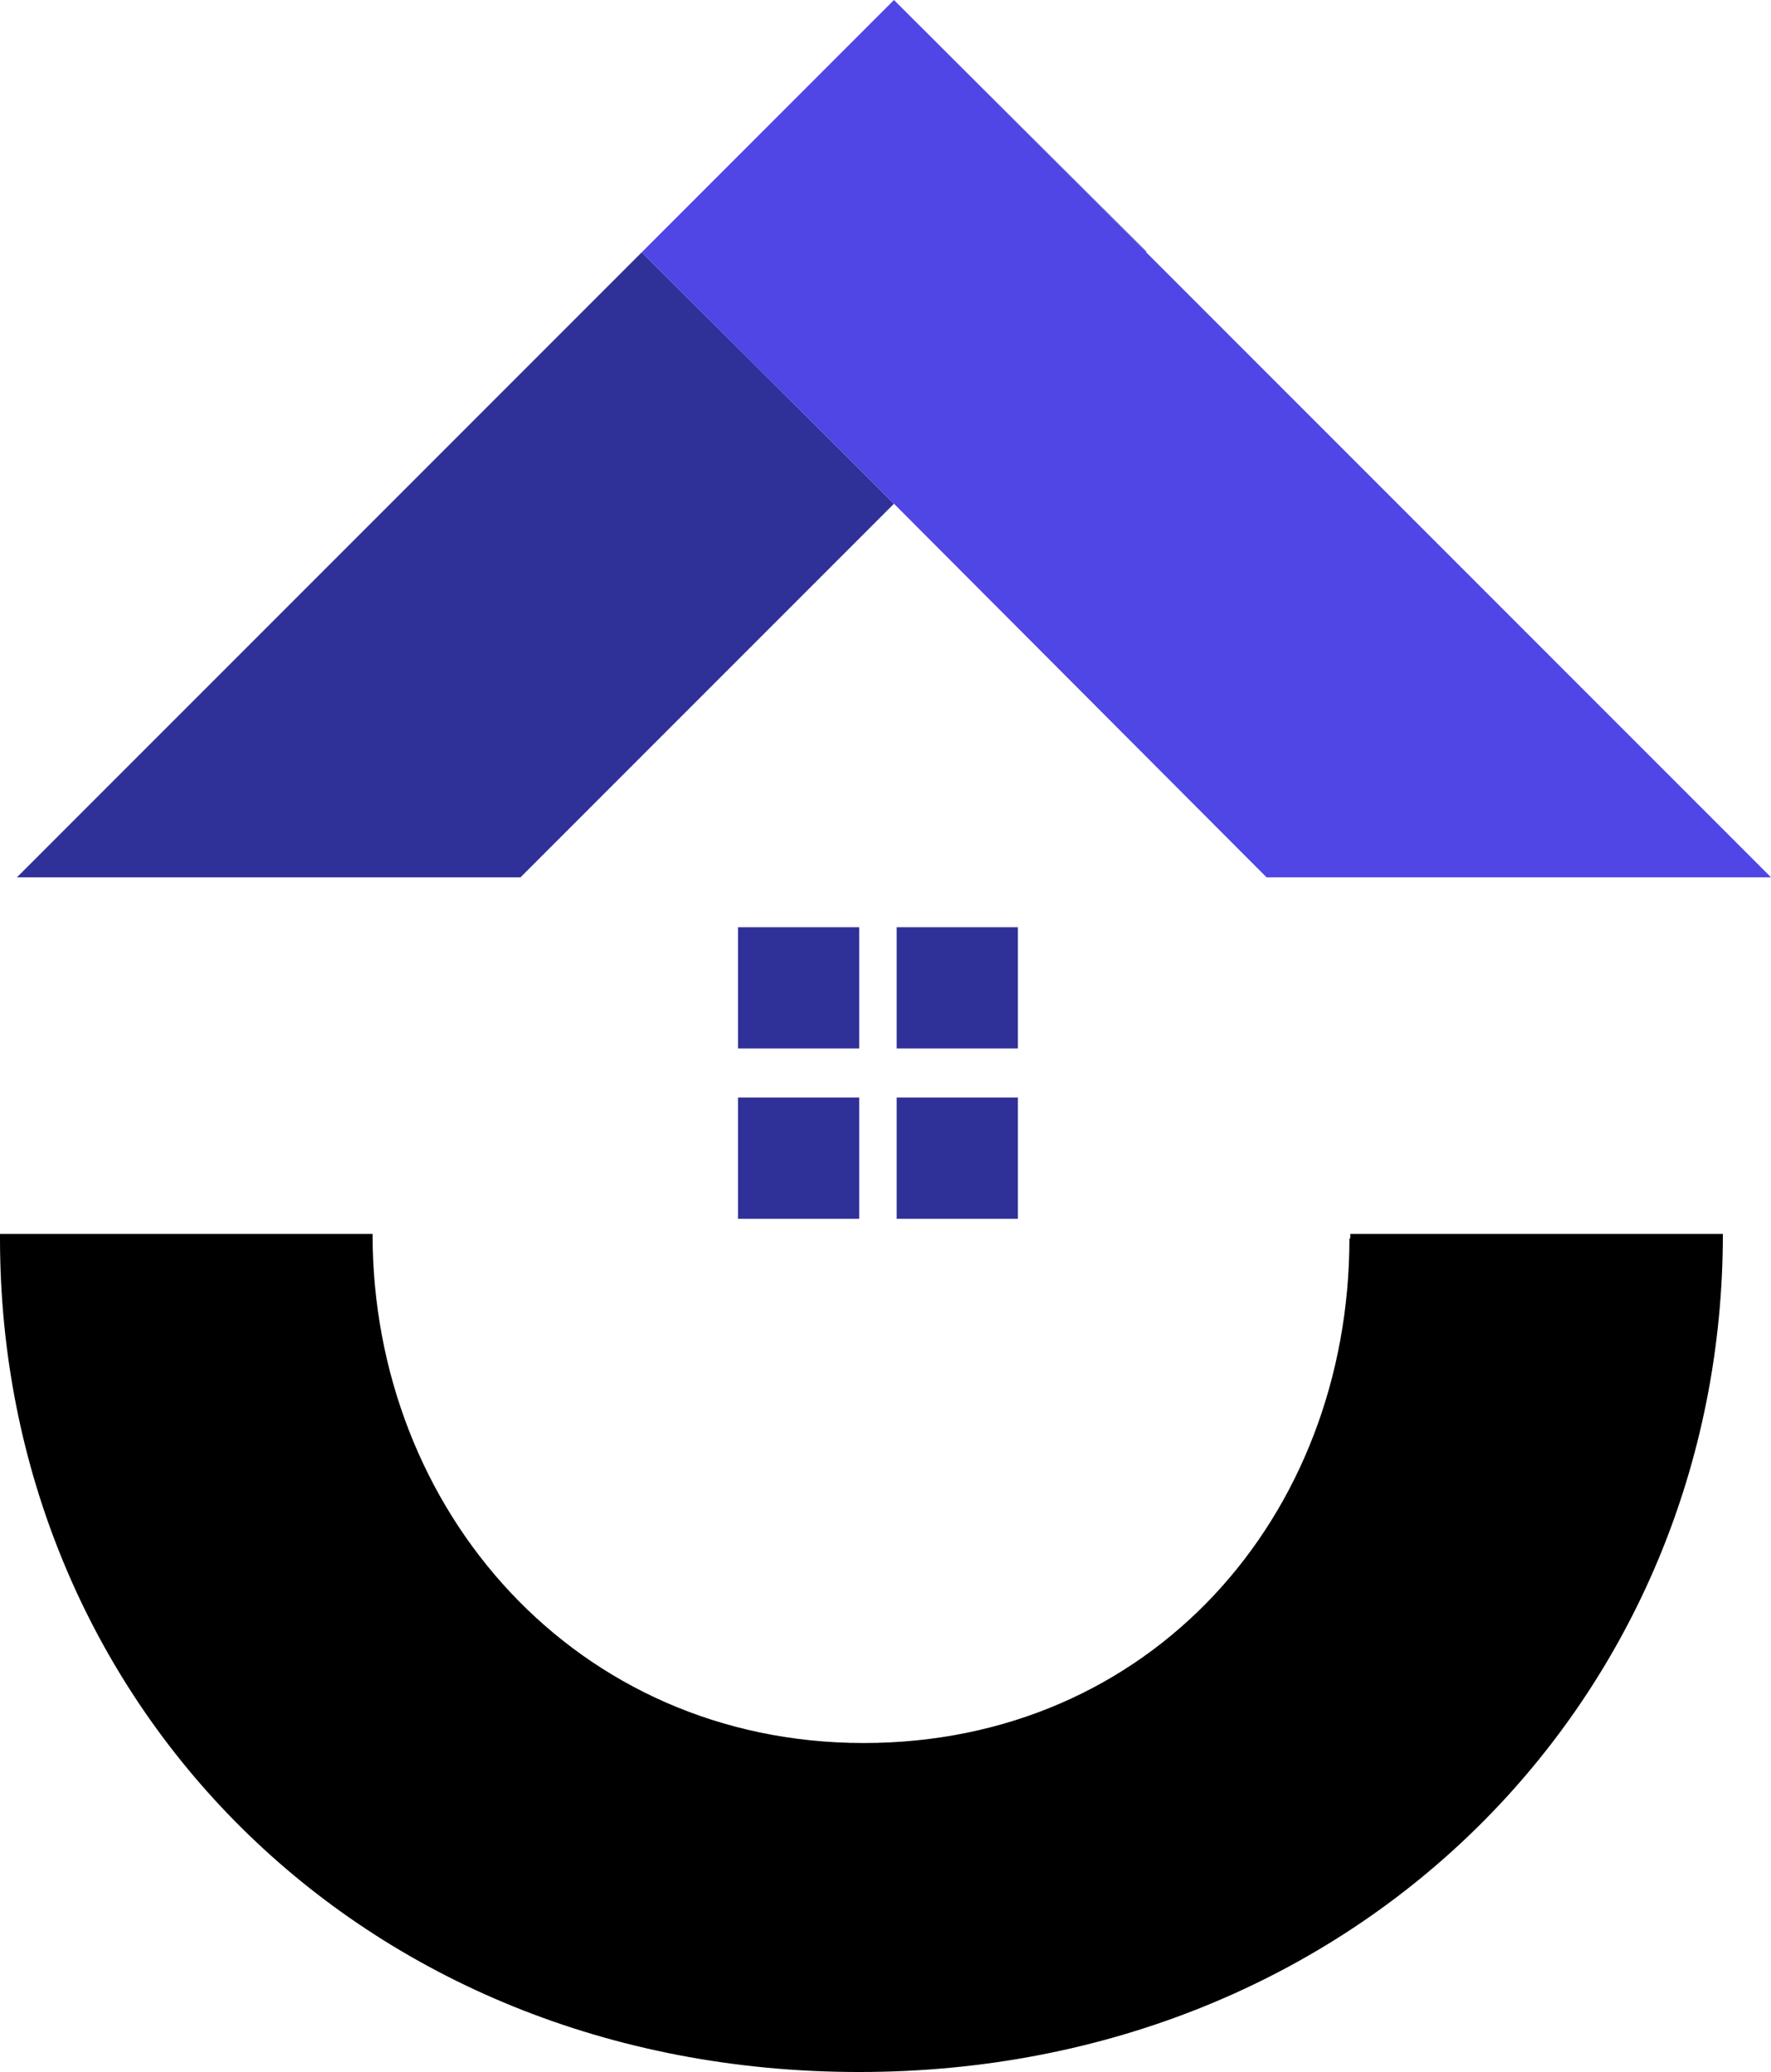<svg id="Layer_1" data-name="Layer 1" xmlns="http://www.w3.org/2000/svg" viewBox="0 0 198.7 232.4"><defs><style>.cls-1{fill:#303099;}.cls-2{fill:#4f46e5;}</style></defs><path d="M393.9,293.8c0,31.2-22.3,56.6-54.5,56.6s-55.1-26-55.1-57.1H242.5v.5c0,51.7,40.2,93.5,96.4,93.5s96.9-42.3,96.9-94H394v.5Z" transform="translate(-242.5 -154.9)"/><polygon class="cls-1" points="100.3 56.5 72 28.3 100.3 0 128.6 28.3 128.6 28.2 100.3 0 1.9 98.4 58.4 98.4 100.3 56.5"/><polygon class="cls-2" points="72 28.3 100.3 56.5 142.1 98.4 198.7 98.4 128.6 28.3 100.3 0 72 28.3"/><rect class="cls-1" x="82.8" y="104" width="13.6" height="13.6"/><rect class="cls-1" x="100.6" y="104" width="13.6" height="13.6"/><rect class="cls-1" x="82.8" y="123.1" width="13.6" height="13.6"/><rect class="cls-1" x="100.6" y="123.1" width="13.6" height="13.6"/></svg>